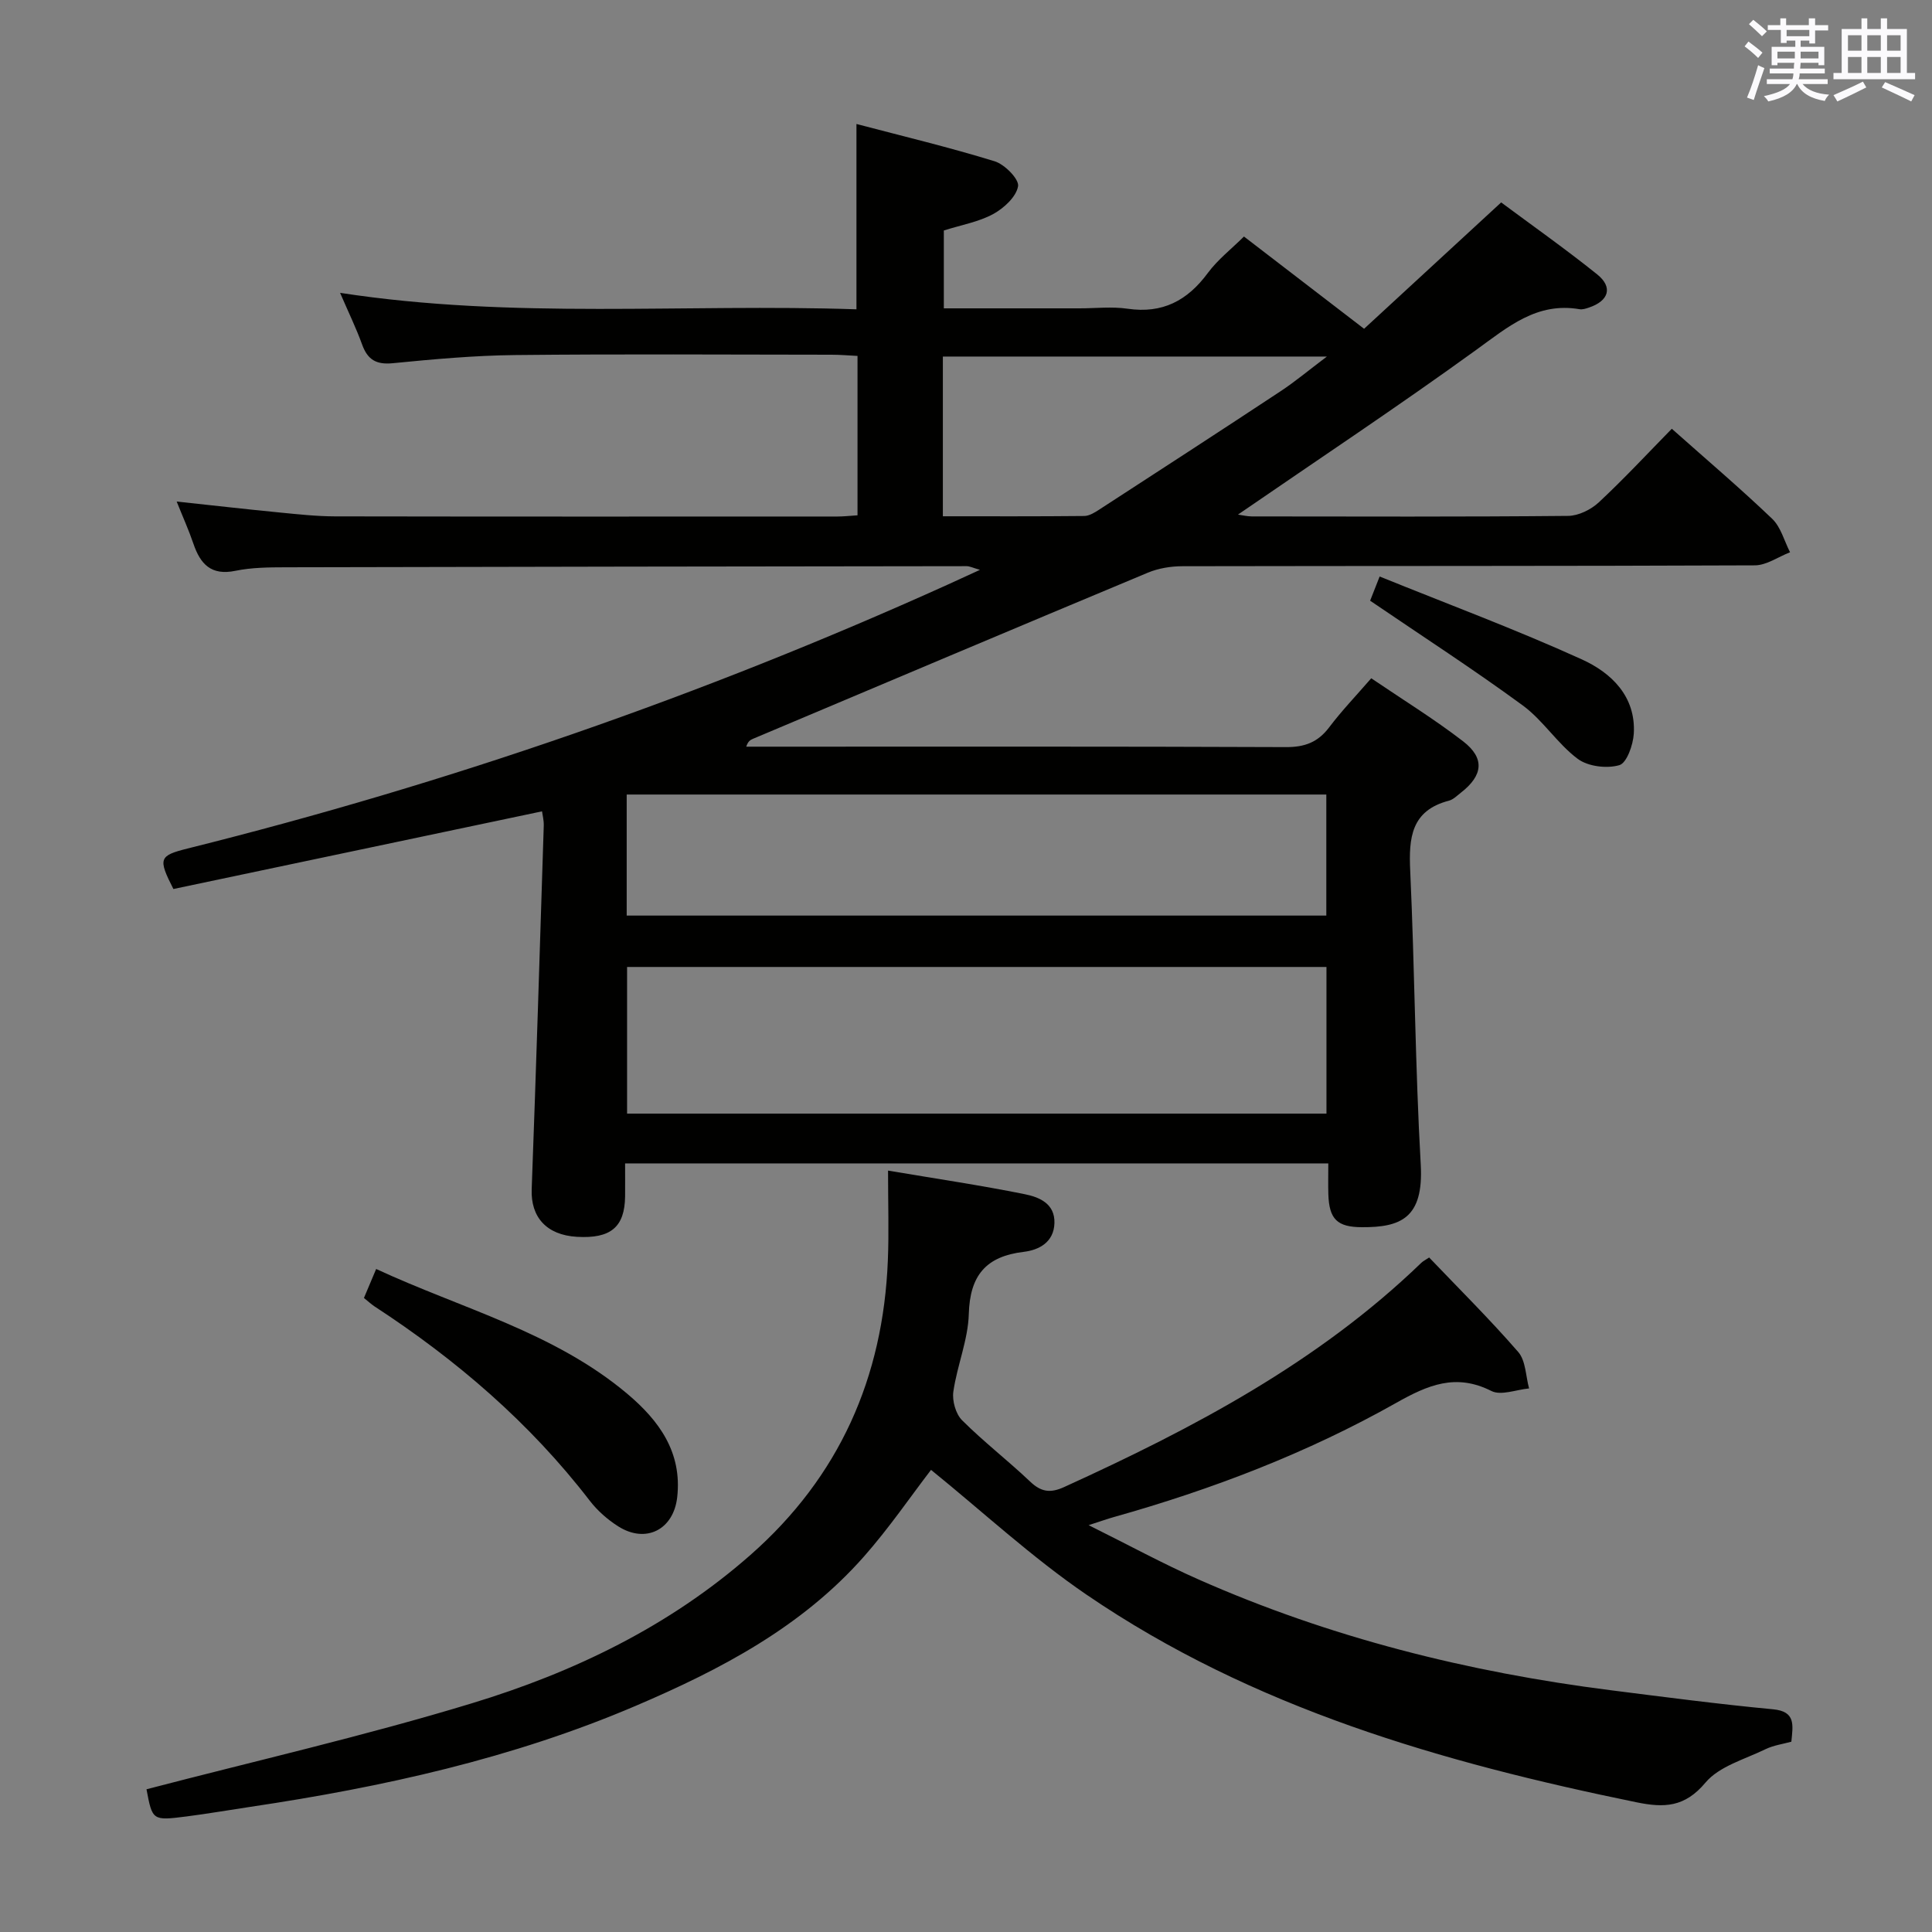 <svg enable-background="new 0 0 400 400" viewBox="0 0 400 400" xmlns="http://www.w3.org/2000/svg"><rect x="0" y="0" width="400" height="400" fill="#808080" stroke="none"/><g fill="#010100"><path d="m282.42 68.07c9.06-8.35 18.47-17.02 28.38-26.16 6.43 4.78 13.31 9.63 19.87 14.89 3.32 2.66 2.43 5.5-1.7 6.88-.62.21-1.32.44-1.93.34-8.84-1.52-14.78 3.63-21.35 8.38-16.15 11.69-32.77 22.72-49.38 34.14.86.12 1.86.37 2.86.38 21.83.02 43.66.1 65.49-.11 2.16-.02 4.74-1.3 6.36-2.81 5.22-4.86 10.08-10.1 15.11-15.23 7.19 6.39 14.17 12.32 20.78 18.64 1.8 1.72 2.5 4.59 3.7 6.93-2.43.94-4.86 2.7-7.3 2.71-39.49.17-78.99.1-118.48.18-2.41 0-5 .42-7.21 1.35-27.28 11.39-54.51 22.9-81.74 34.39-.52.22-1.01.49-1.38 1.62h4.76c35.66 0 71.32-.06 106.99.09 3.87.02 6.6-1 8.93-4.08 2.59-3.43 5.58-6.55 8.72-10.17 6.49 4.41 13 8.41 19.02 13.05 4.55 3.51 4.12 7.07-.45 10.63-.79.61-1.57 1.42-2.48 1.66-7.83 2.04-8.34 7.68-8.02 14.51.93 20.27 1.03 40.59 2.18 60.84.63 11.14-4.21 12.99-12.17 12.96-5.13-.02-6.79-1.65-6.96-6.81-.06-1.99-.01-3.98-.01-6.4-48.44 0-96.63 0-145.59 0 0 2.3.02 4.57 0 6.83-.08 6.36-2.97 8.78-9.98 8.37-6.3-.37-9.57-4.09-9.36-9.83.93-25.1 1.7-50.21 2.5-75.32.03-1.09-.26-2.2-.36-2.94-25.7 5.42-51.12 10.77-76.32 16.08-3.21-6.31-2.99-6.9 2.92-8.38 54.1-13.49 106.57-31.68 157.39-54.64 1.94-.88 3.88-1.78 6.68-3.06-1.48-.42-2.12-.76-2.75-.76-46.99.05-93.98.12-140.97.23-3.48.01-7.04.03-10.43.73-5.03 1.04-7.26-1.39-8.7-5.62-.94-2.77-2.15-5.44-3.46-8.72 7.58.81 14.46 1.6 21.35 2.27 3.8.37 7.63.79 11.44.8 34.66.06 69.32.04 103.99.03 1.3 0 2.59-.15 4.18-.25 0-10.98 0-21.73 0-33-1.82-.09-3.6-.25-5.38-.25-21.83-.02-43.66-.16-65.49.07-8.46.09-16.93.86-25.36 1.69-3.46.34-5.22-.76-6.35-3.9-1.17-3.25-2.69-6.37-4.55-10.67 35.93 5.53 71.28 2.2 106.91 3.41 0-12.85 0-25.21 0-38.37 9.58 2.52 19.19 4.82 28.61 7.72 2.08.64 5.1 3.71 4.85 5.17-.38 2.2-2.94 4.55-5.16 5.76-3 1.63-6.55 2.24-10.21 3.4v16.12h28.07c3.33 0 6.72-.4 9.99.08 7.22 1.05 12.37-1.68 16.59-7.39 2.05-2.78 4.88-4.97 7.49-7.56 8.08 6.22 16.1 12.37 24.87 19.1zm-7.79 162.49c0-10.29 0-20.31 0-30.36-48.45 0-96.53 0-144.8 0v30.36zm-144.88-41h144.85c0-8.62 0-16.85 0-25.06-48.47 0-96.55 0-144.85 0zm65.46-82.67c10.05 0 19.66.04 29.26-.06 1.06-.01 2.19-.72 3.14-1.34 12.53-8.13 25.06-16.26 37.52-24.49 3.02-1.99 5.81-4.34 9.59-7.18-27.4 0-53.39 0-79.51 0z"/><path d="m183.86 242.36c9.97 1.68 19.15 3.04 28.23 4.87 2.99.6 6.36 1.9 6.22 6.03-.13 3.94-3.2 5.54-6.34 5.92-7.84.93-11.16 4.88-11.39 12.86-.15 5.38-2.42 10.67-3.2 16.08-.27 1.89.49 4.61 1.8 5.92 4.46 4.46 9.5 8.34 14.08 12.69 2.26 2.16 4.17 2.46 7.03 1.16 26.74-12.18 52.58-25.78 73.99-46.45.35-.34.81-.55 1.61-1.09 6.17 6.46 12.56 12.79 18.44 19.56 1.57 1.81 1.55 5 2.25 7.55-2.63.24-5.8 1.54-7.8.53-7.37-3.72-13.15-1.24-19.71 2.46-18.43 10.4-38.12 17.92-58.49 23.65-1.25.35-2.48.79-5.19 1.67 8.32 4.13 15.41 8 22.78 11.25 27.23 12.04 55.81 19.18 85.28 22.92 11.21 1.42 22.41 2.89 33.65 3.95 4.71.45 4.12 3.24 3.78 6.71-1.68.47-3.66.73-5.37 1.56-4.29 2.09-9.57 3.52-12.41 6.91-4.3 5.13-8.55 5.25-14.3 4.07-40.26-8.25-79.43-19.49-113.83-42.97-11.34-7.74-21.51-17.19-32.21-25.85-4.2 5.47-8.69 12.06-13.93 17.99-12.87 14.57-29.66 23.37-47.2 30.86-25.54 10.91-52.4 16.83-79.74 20.91-4.43.66-8.85 1.43-13.3 2-7.03.89-7.04.84-8.26-5.63 22.52-5.88 45.18-11.05 67.36-17.8 21.09-6.41 40.89-15.93 57.69-30.72 18.39-16.18 27.48-36.72 28.44-61 .24-5.78.04-11.6.04-18.57z"/><path d="m75.35 268.73c.89-2.11 1.59-3.77 2.53-6 17.71 8.22 36.78 13.05 51.97 25.82 6.58 5.54 11.4 12.09 10.36 21.42-.75 6.73-6.49 9.69-12.24 6.03-2.2-1.4-4.29-3.24-5.88-5.31-12.41-16.13-27.59-29.15-44.56-40.22-.67-.45-1.27-1.01-2.18-1.74z"/><path d="m285.64 119.36c14.18 5.74 28.24 10.97 41.86 17.16 6.07 2.75 11.21 7.63 10.76 15.37-.14 2.34-1.46 6.09-3 6.53-2.59.75-6.48.28-8.61-1.31-4.2-3.13-7.15-7.95-11.37-11.05-10.12-7.42-20.68-14.25-31.61-21.69.22-.56.85-2.17 1.97-5.01z"/></g><path d="m361.2 9.6.8-1c.9.7 1.9 1.4 2.9 2.3l-.9 1.1c-1-1-2-1.8-2.8-2.4zm.5 10.6c.9-2.1 1.6-4.3 2.3-6.7.4.2.8.4 1.3.6-.7 2.1-1.5 4.3-2.2 6.6zm.4-15.2.9-.9c1 .8 2 1.6 2.8 2.4l-1 1c-.9-.9-1.8-1.7-2.7-2.5zm12.5-1.2h1.2v1.4h2.7v1.1h-2.7v2.7h-1.2v-.6h-1.8v1.3h4.9v3.8h-1.2v-.5h-3.7c0 .4-.1.9-.1 1.2h5.1v1h-5.2c0 .5-.1.9-.2 1.2h6v1h-5.2c1.1 1.3 2.9 2 5.5 2.2-.4.4-.7.8-.9 1.3-2.9-.5-4.8-1.6-5.7-3.5h-.1c-.8 1.7-2.7 2.9-5.9 3.6-.2-.4-.6-.8-.9-1.1 2.8-.6 4.6-1.4 5.4-2.5h-4.8v-1h5.3c.1-.3.2-.7.2-1.2h-4.9v-1h5c0-.4 0-.8.1-1.2h-3.5v.5h-1.2v-3.8h4.9v-1.3h-1.8v.5h-1.2v-2.7h-2.7v-1h2.6v-1.4h1.2v1.4h4.7v-1.4zm-6.6 8.3h3.6c0-.4 0-.9 0-1.4h-3.6zm1.9-4.6h4.7v-1.3h-4.7zm6.6 3.2h-3.7v1.4h3.7z" fill="#fbfafc"/><path d="m385.3 3.8h1.3v2.2h2.8v-2.2h1.3v2.2h4.1v9.1h1.7v1.3h-16.9v-1.3h1.7v-9.1h4.1v-2.2zm.4 13.1.7 1.2c-1.8.9-3.8 1.9-6 2.9-.2-.4-.5-.8-.8-1.3 2.3-1 4.3-1.9 6.1-2.8zm-3.1-6.4h2.8v-3.2h-2.8zm0 4.6h2.8v-3.3h-2.8zm4-4.6h2.8v-3.2h-2.8zm0 4.6h2.8v-3.3h-2.8zm3.7 1.9c2.1.9 4.1 1.8 6.1 2.7l-.7 1.3c-2.2-1.1-4.2-2-6.1-2.9zm3.2-9.7h-2.8v3.2h2.8zm-2.8 7.8h2.8v-3.3h-2.8z" fill="#fbfafc"/></svg>